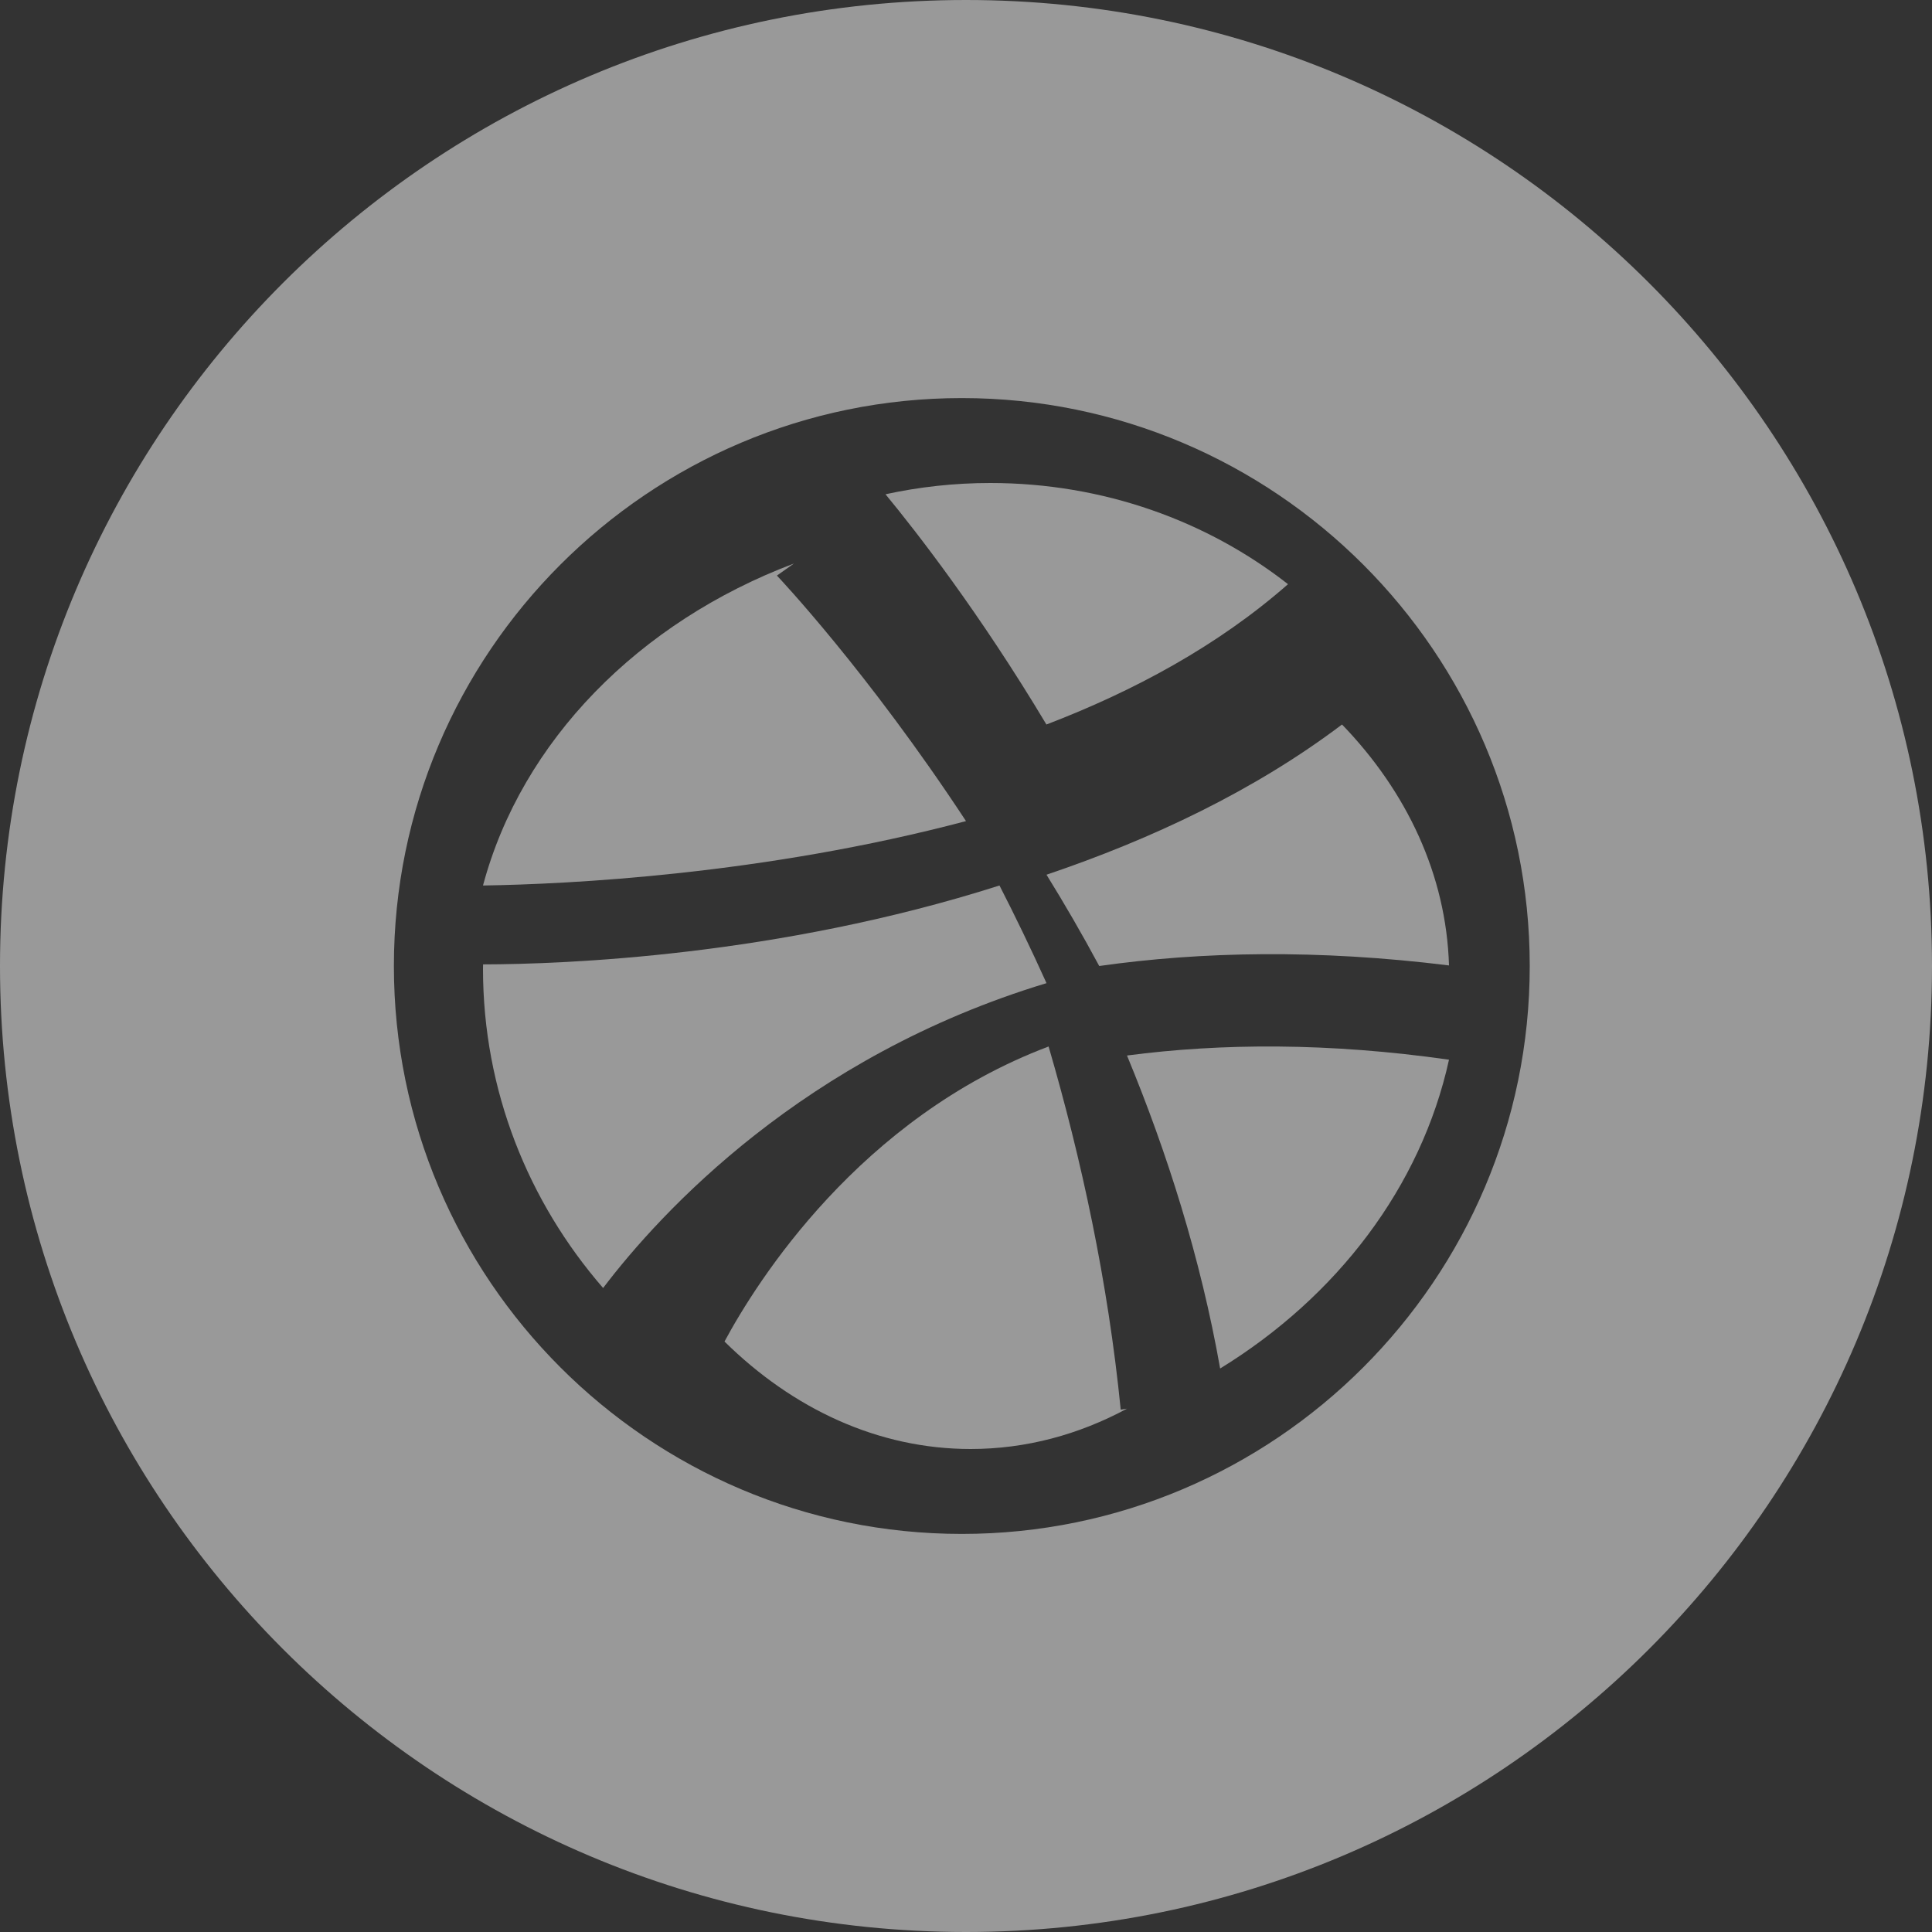 <svg width="24" height="24" viewBox="0 0 24 24" fill="none" xmlns="http://www.w3.org/2000/svg">
<rect x="0" y="0" width="24" height="24" fill="#333333" stroke="none"/>
<path d="M13 12.213C12.81 11.792 12.614 11.386 12.416 11C9.657 11.88 7.001 11.978 6.001 11.98C6.001 11.998 6 12.016 6 12.035C6 13.545 6.562 14.929 7.492 16C8.207 15.059 9.982 13.126 13 12.213Z" fill="white" fill-opacity="0.5"/>
<path d="M12 10.2C10.78 8.344 9.673 7.173 9.651 7.15L9.863 7C7.936 7.727 6.48 9.205 6 11C7.057 10.984 9.485 10.866 12 10.2Z" fill="white" fill-opacity="0.5"/>
<path d="M12.999 9C14.079 8.587 15.127 8.024 16 7.257C15 6.474 13.71 6 12.301 6C11.854 6 11.418 6.049 11 6.14C11.382 6.603 12.17 7.614 12.999 9Z" fill="white" fill-opacity="0.5"/>
<path d="M13.655 12C14.924 11.82 16.37 11.791 18 11.993C17.966 10.869 17.476 9.833 16.671 9C15.585 9.821 14.308 10.424 13 10.866C13.223 11.226 13.443 11.605 13.655 12Z" fill="white" fill-opacity="0.5"/>
<path d="M12 0C5.373 0 0 5.373 0 12C0 18.627 5.373 24 12 24C18.627 24 24 18.627 24 12C24 5.373 18.627 0 12 0ZM11.948 19.055C8.058 19.055 4.893 15.89 4.893 12C4.893 8.11 8.058 4.945 11.948 4.945C15.838 4.945 19.003 8.11 19.003 12C19.003 15.89 15.838 19.055 11.948 19.055Z" fill="white" fill-opacity="0.5"/>
<path d="M13.922 17.511C13.764 15.923 13.434 14.397 13.026 13C10.678 13.886 9.401 15.92 9 16.665C9.848 17.501 10.908 18 12.058 18C12.746 18 13.402 17.821 14 17.499L13.922 17.511Z" fill="white" fill-opacity="0.5"/>
<path d="M14 13.112C14.5 14.321 14.915 15.63 15.157 17C16.607 16.109 17.652 14.745 18 13.164C16.505 12.951 15.174 12.958 14 13.112Z" fill="white" fill-opacity="0.5"/>
</svg>
